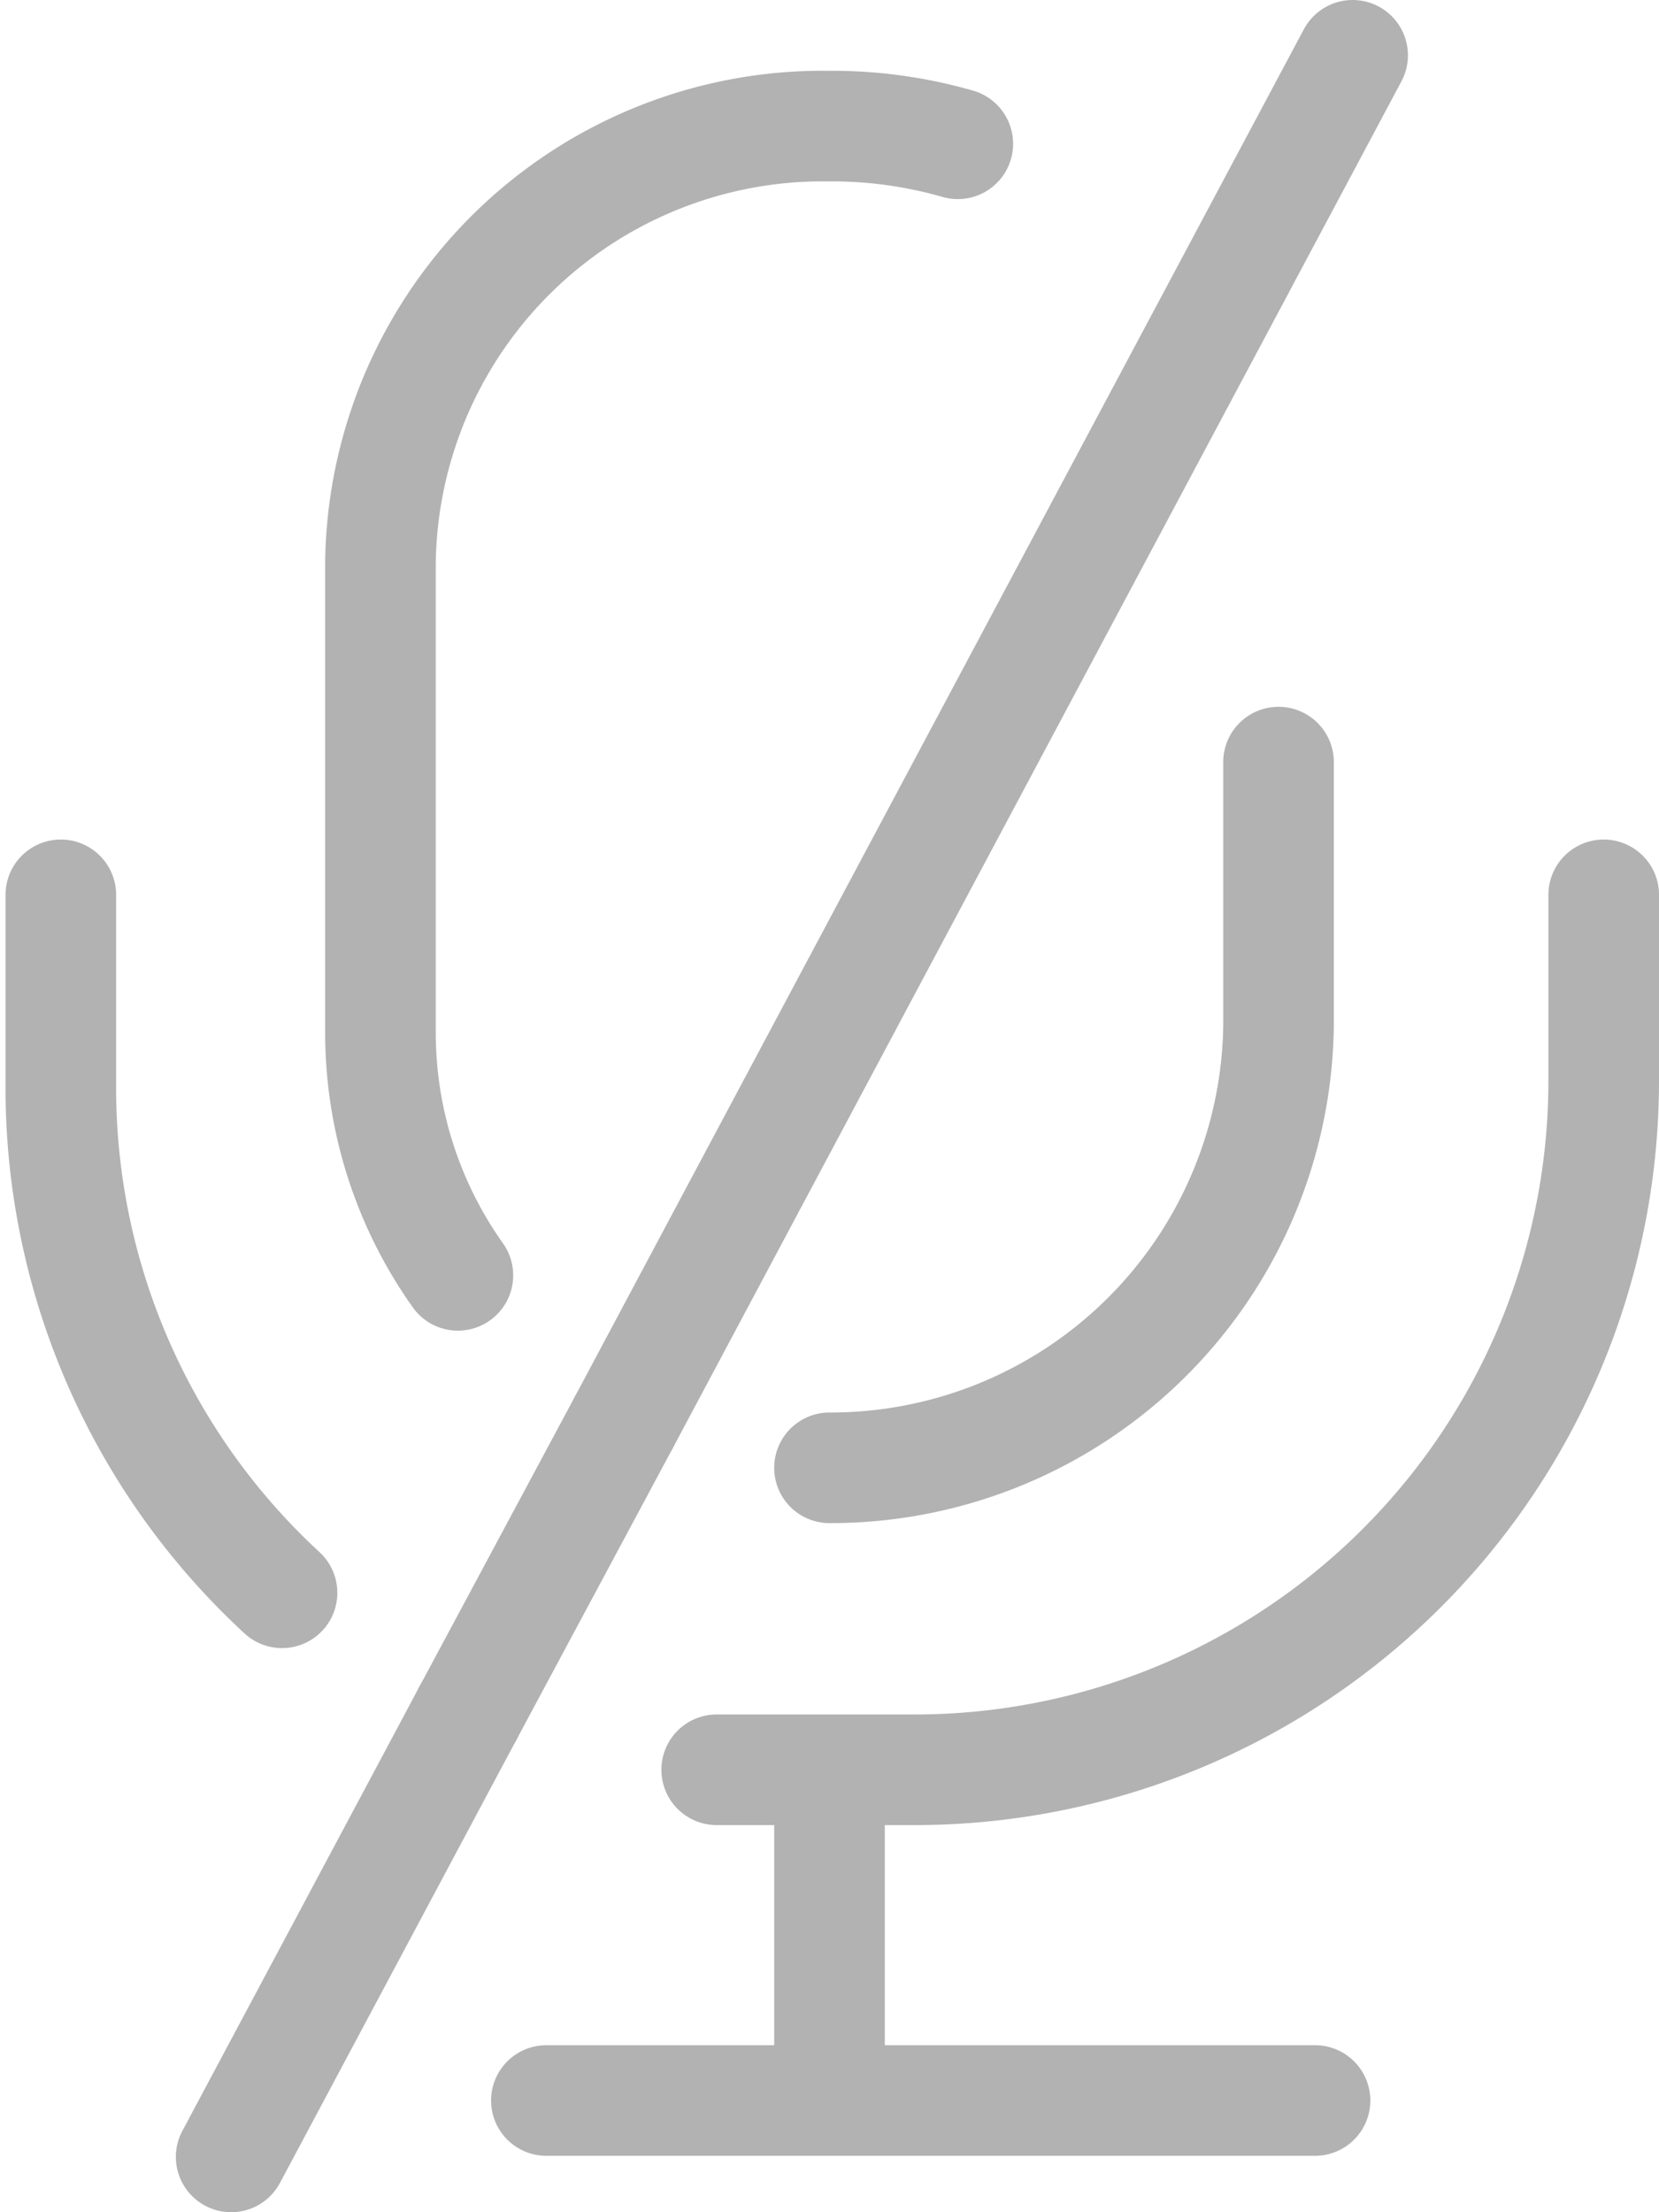 <svg xmlns="http://www.w3.org/2000/svg" viewBox="0 0 15 20"><defs><style>.cls-1{fill:none;stroke:#b2b2b2;stroke-linecap:round;stroke-linejoin:round;}</style></defs><g id="レイヤー_2" data-name="レイヤー 2"><g id="レイヤー_1-2" data-name="レイヤー 1"><g id="グループ_6" data-name="グループ 6"><g id="グループ_3" data-name="グループ 3"><path id="パス_3" data-name="パス 3" class="cls-1" d="M2.55,14.4a6.21,6.21,0,0,1-2-4.61V8.09"/><path id="パス_4" data-name="パス 4" class="cls-1" d="M14.5,8.09v1.7A6.23,6.23,0,0,1,8.26,16H6.48"/><line id="線_2" data-name="線 2" class="cls-1" x1="7.5" y1="16.17" x2="7.5" y2="18.83"/><line id="線_3" data-name="線 3" class="cls-1" x1="4.94" y1="18.99" x2="11.89" y2="18.99"/><path id="パス_5" data-name="パス 5" class="cls-1" d="M4.14,11.53a3.79,3.79,0,0,1-.7-2.2V5.08A4,4,0,0,1,7.5,1.14h0a4.11,4.11,0,0,1,1.16.16"/><path id="パス_8" data-name="パス 8" class="cls-1" d="M11.56,6.89V9.27a4.05,4.05,0,0,1-4.06,4h0"/><line id="線_4" data-name="線 4" class="cls-1" x1="4.23" y1="15.49" x2="2.09" y2="19.5"/><line id="線_5" data-name="線 5" class="cls-1" x1="5.64" y1="12.86" x2="4.23" y2="15.49"/><line id="線_6" data-name="線 6" class="cls-1" x1="12.23" y1="0.5" x2="5.64" y2="12.86"/></g></g></g></g></svg>